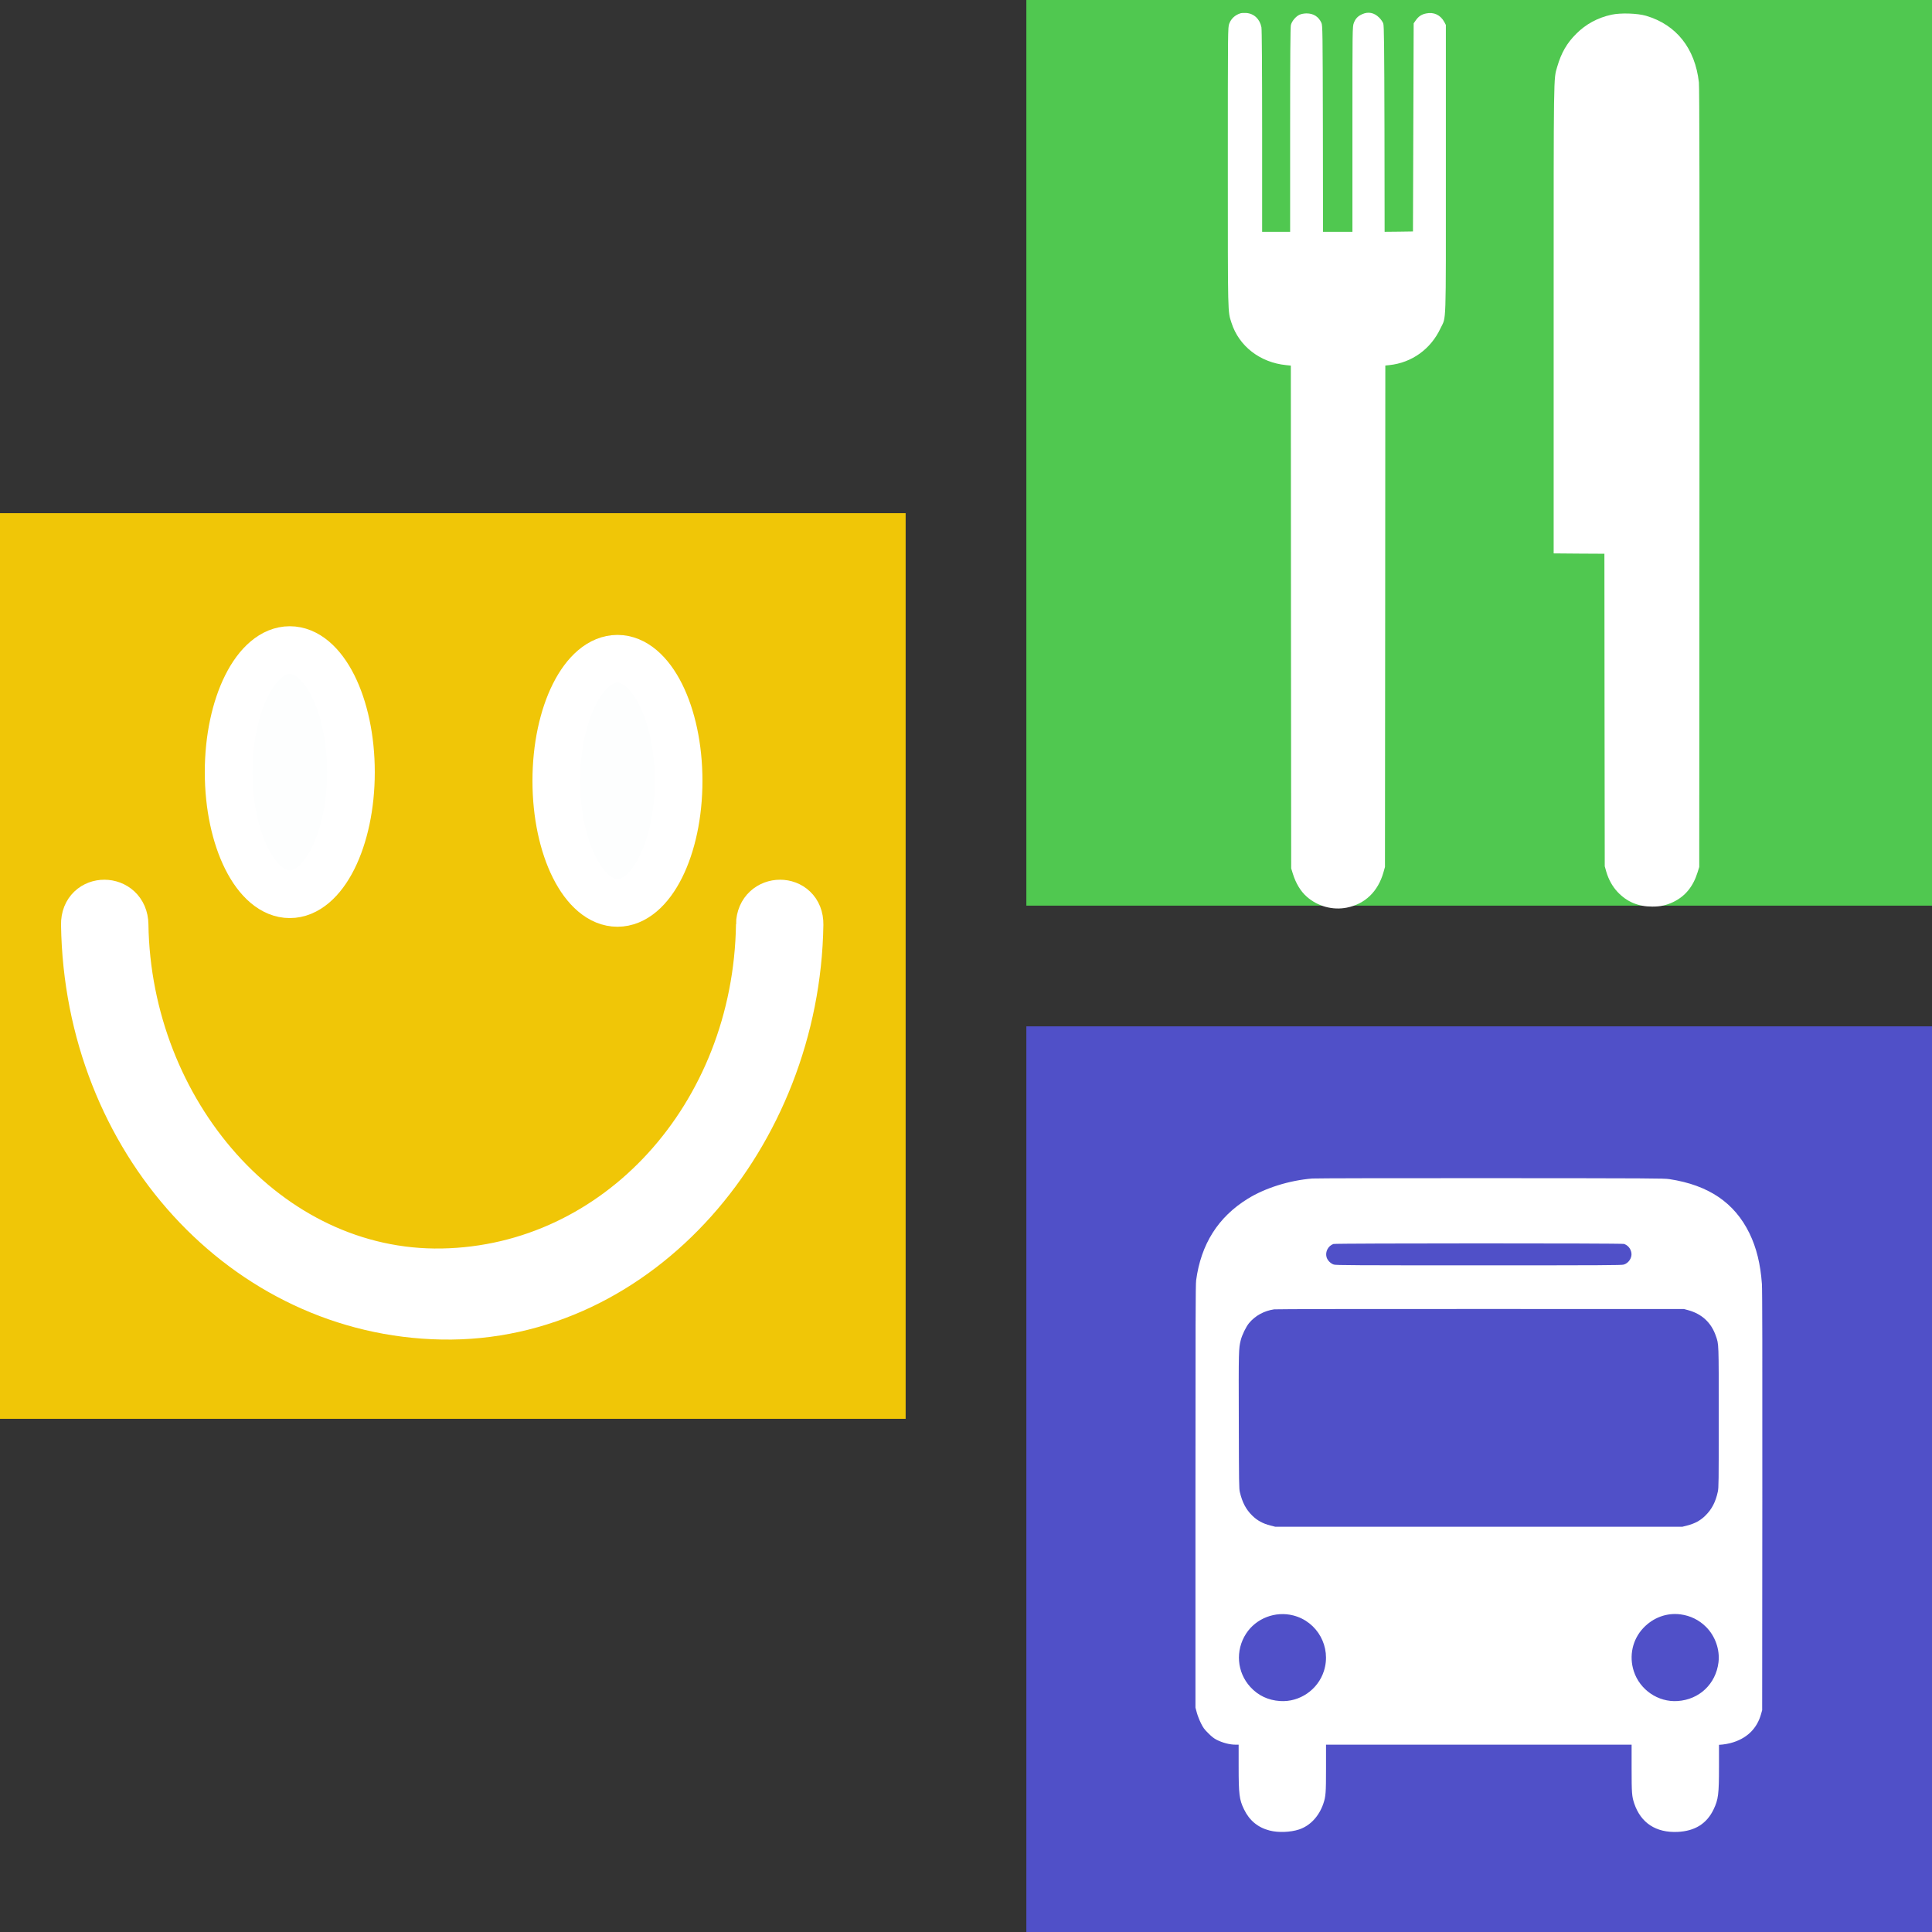 <?xml version="1.0" encoding="UTF-8" standalone="no"?>
<!-- Created with Inkscape (http://www.inkscape.org/) -->

<svg
   xmlns:dc="http://purl.org/dc/elements/1.1/"
   xmlns:cc="http://creativecommons.org/ns#"
   xmlns:rdf="http://www.w3.org/1999/02/22-rdf-syntax-ns#"
   xmlns:svg="http://www.w3.org/2000/svg"
   xmlns="http://www.w3.org/2000/svg"
   xmlns:sodipodi="http://sodipodi.sourceforge.net/DTD/sodipodi-0.dtd"
   xmlns:inkscape="http://www.inkscape.org/namespaces/inkscape"
   width="32"
   height="32"
   viewBox="0 0 8.467 8.467"
   version="1.1"
   id="svg8"
   inkscape:version="0.92.3 (2405546, 2018-03-11)"
   sodipodi:docname="logo-hg_33.svg">
  <rect x="0" y="0" width="8.467" height="8.467" fill="#333333" stroke="none"/>
  <defs
     id="defs2" />
  <sodipodi:namedview
     id="base"
     pagecolor="#ffffff"
     bordercolor="#666666"
     borderopacity="1.0"
     inkscape:pageopacity="0.0"
     inkscape:pageshadow="2"
     inkscape:zoom="7.919596"
     inkscape:cx="11.562828"
     inkscape:cy="6.8841467"
     inkscape:document-units="mm"
     inkscape:current-layer="layer1"
     showgrid="false"
     inkscape:pagecheckerboard="true"
     units="px"
     inkscape:window-width="1360"
     inkscape:window-height="745"
     inkscape:window-x="-8"
     inkscape:window-y="-8"
     inkscape:window-maximized="1" />
  <g
     inkscape:label="Ebene 1"
     inkscape:groupmode="layer"
     id="layer1"
     transform="translate(0,-288.533)">
    <rect
       style="opacity:1;fill:#f0c607;fill-opacity:1;fill-rule:nonzero;stroke:none;stroke-width:0.432;stroke-linecap:round;stroke-linejoin:round;stroke-miterlimit:4;stroke-dasharray:none;stroke-dashoffset:0;stroke-opacity:1;paint-order:fill markers stroke"
       id="rect815"
       width="3.969"
       height="3.969"
       x="-8.1695575e-009"
       y="290.782" />
    <rect
       style="opacity:1;fill:#50c850;fill-opacity:1;fill-rule:nonzero;stroke:none;stroke-width:0.432;stroke-linecap:round;stroke-linejoin:round;stroke-miterlimit:4;stroke-dasharray:none;stroke-dashoffset:0;stroke-opacity:1;paint-order:fill markers stroke"
       id="rect815-5"
       width="3.969"
       height="3.969"
       x="4.498"
       y="288.533" />
    <rect
       style="opacity:1;fill:#5050c8;fill-opacity:1;fill-rule:nonzero;stroke:none;stroke-width:0.432;stroke-linecap:round;stroke-linejoin:round;stroke-miterlimit:4;stroke-dasharray:none;stroke-dashoffset:0;stroke-opacity:1;paint-order:fill markers stroke"
       id="rect815-6"
       width="3.969"
       height="3.969"
       x="4.498"
       y="293.031" />
    <rect
       style="opacity:1;fill:#c85050;fill-opacity:1;fill-rule:nonzero;stroke:none;stroke-width:0.432;stroke-linecap:round;stroke-linejoin:round;stroke-miterlimit:4;stroke-dasharray:none;stroke-dashoffset:0;stroke-opacity:1;paint-order:fill markers stroke"
       id="rect815-6-4"
       width="3.969"
       height="3.969"
       x="9.074"
       y="302.265" />
    <path
       inkscape:connector-curvature="0"
       style="fill:#fdfefe;fill-opacity:1;stroke:#ffffff;stroke-width:0.205;stroke-miterlimit:4;stroke-dasharray:none;stroke-opacity:1"
       d="m 3.328,292.585 c -0.013,0.84 -0.623,1.508 -1.39,1.522 -0.767,0.014 -1.378,-0.703 -1.39,-1.522 -0.002,-0.125 -0.18,-0.126 -0.178,0 0.014,0.946 0.704,1.701 1.568,1.716 0.865,0.016 1.554,-0.794 1.568,-1.716 0.002,-0.126 -0.176,-0.125 -0.178,0 z"
       id="path4-2-1" />
    <ellipse
       style="fill:#fdfefe;fill-opacity:1;stroke:#ffffff;stroke-width:0.209;stroke-miterlimit:4;stroke-dasharray:none;stroke-opacity:1"
       cx="1.27"
       cy="291.917"
       id="circle6-1-5"
       rx="0.268"
       ry="0.535" />
    <g
       transform="matrix(2.2395306e-4,0,0,-2.2395306e-4,5.238,296.562)"
       id="g6"
       style="fill:#ffffff;stroke:none">
      <path
         d="m 2290,12789 c -450,-37 -921,-185 -1262,-396 C 447,12034 113,11504 18,10795 7,10713 5,9945 5,6565 V 2435 l 27,-100 c 15,-55 51,-147 80,-205 45,-90 65,-118 143,-195 64,-65 110,-101 160,-127 121,-62 260,-98 377,-98 h 58 v -429 c 0,-541 13,-647 105,-836 105,-218 271,-356 501,-415 168,-44 408,-35 577,21 216,72 389,256 474,504 48,142 53,204 53,696 v 459 h 2990 2990 v -459 c 0,-492 5,-554 53,-696 129,-378 425,-571 847,-552 339,16 571,161 705,442 92,194 105,294 105,834 v 428 l 73,6 c 39,4 108,16 152,28 310,81 516,276 597,564 l 23,80 3,4095 c 2,2882 0,4139 -8,4245 -28,390 -107,711 -244,992 -293,600 -801,943 -1566,1060 -108,16 -330,17 -3500,19 -1862,1 -3432,-2 -3490,-7 z m 6101,-1280 c 77,-26 131,-91 145,-176 15,-94 -54,-200 -149,-228 -45,-13 -388,-15 -2837,-15 -2449,0 -2792,2 -2837,15 -63,19 -126,84 -143,146 -29,106 32,221 135,257 44,15 5640,16 5686,1 z m 1255,-1296 c 268,-73 452,-243 542,-503 59,-172 57,-104 57,-1595 0,-1283 -1,-1375 -18,-1454 -43,-201 -117,-343 -242,-467 -97,-97 -210,-158 -356,-195 l -94,-24 H 5550 1565 l -94,24 c -146,37 -259,98 -356,195 -122,120 -193,256 -241,457 -17,69 -18,169 -21,1399 -4,1376 -3,1409 38,1575 25,102 104,264 163,335 120,145 294,240 491,269 33,5 1826,8 4040,7 l 3980,-1 z M 1919,4239 c 475,-121 750,-620 599,-1089 -117,-366 -477,-612 -858,-586 -233,15 -429,108 -582,276 -262,287 -296,712 -83,1042 195,301 572,447 924,357 z m 7578,21 c 193,-26 363,-109 499,-245 180,-179 274,-446 244,-694 -52,-423 -375,-729 -800,-757 -381,-26 -741,220 -858,586 -96,298 -25,618 186,842 194,206 460,303 729,268 z"
         id="path4"
         inkscape:connector-curvature="0"
         style="fill:#ffffff" />
    </g>
    <g
       transform="matrix(3.067455e-4,0,0,-3.067455e-4,5.381,292.515)"
       id="g8"
       style="fill:#ffffff;stroke:none">
      <path
         d="M 179,12791 C 102,12766 47,12715 20,12643 0,12590 0,12564 0,10596 0,8441 -2,8539 52,8370 158,8036 461,7802 832,7765 l 68,-7 2,-3591 3,-3592 23,-74 c 43,-140 112,-254 200,-331 156,-138 370,-196 572,-156 261,52 445,230 523,503 l 22,78 3,3582 2,3582 58,6 c 321,34 592,229 731,527 83,177 76,-43 76,2273 v 2060 l -21,40 c -55,103 -151,148 -262,124 -64,-13 -108,-42 -147,-98 l -30,-43 -5,-1486 -5,-1487 -202,-3 -203,-2 -2,1467 c -3,1196 -6,1475 -17,1508 -7,22 -34,61 -60,86 -70,70 -155,87 -241,48 -63,-28 -97,-64 -120,-126 -20,-53 -20,-78 -20,-1518 V 9670 h -210 -210 l -2,1473 c -3,1394 -4,1474 -21,1512 -40,88 -113,135 -212,135 -37,0 -76,-8 -101,-19 -53,-24 -109,-91 -123,-146 -8,-31 -11,-471 -11,-1499 V 9670 H 690 490 v 1434 c 0,929 -4,1452 -10,1487 -22,118 -106,197 -217,205 -32,2 -70,0 -84,-5 z"
         id="path4-5"
         inkscape:connector-curvature="0"
         style="fill:#ffffff" />
      <path
         d="m 5480,12771 c -196,-43 -363,-133 -501,-271 -136,-135 -215,-273 -273,-472 -53,-185 -51,-14 -51,-3608 V 5075 l 362,-3 363,-2 2,-2233 3,-2232 22,-78 c 32,-110 88,-211 161,-289 134,-142 295,-210 498,-209 118,0 198,18 299,66 171,83 283,220 347,426 l 23,74 3,5555 c 2,4053 0,5582 -8,5655 -55,486 -322,823 -755,951 -124,36 -365,44 -495,15 z"
         id="path6"
         inkscape:connector-curvature="0"
         style="fill:#ffffff" />
    </g>
    <ellipse
       style="fill:#fdfefe;fill-opacity:1;stroke:#ffffff;stroke-width:0.209;stroke-miterlimit:4;stroke-dasharray:none;stroke-opacity:1"
       cx="2.706"
       cy="291.955"
       id="circle6-1-5-4"
       rx="0.268"
       ry="0.535" />
  </g>
</svg>
